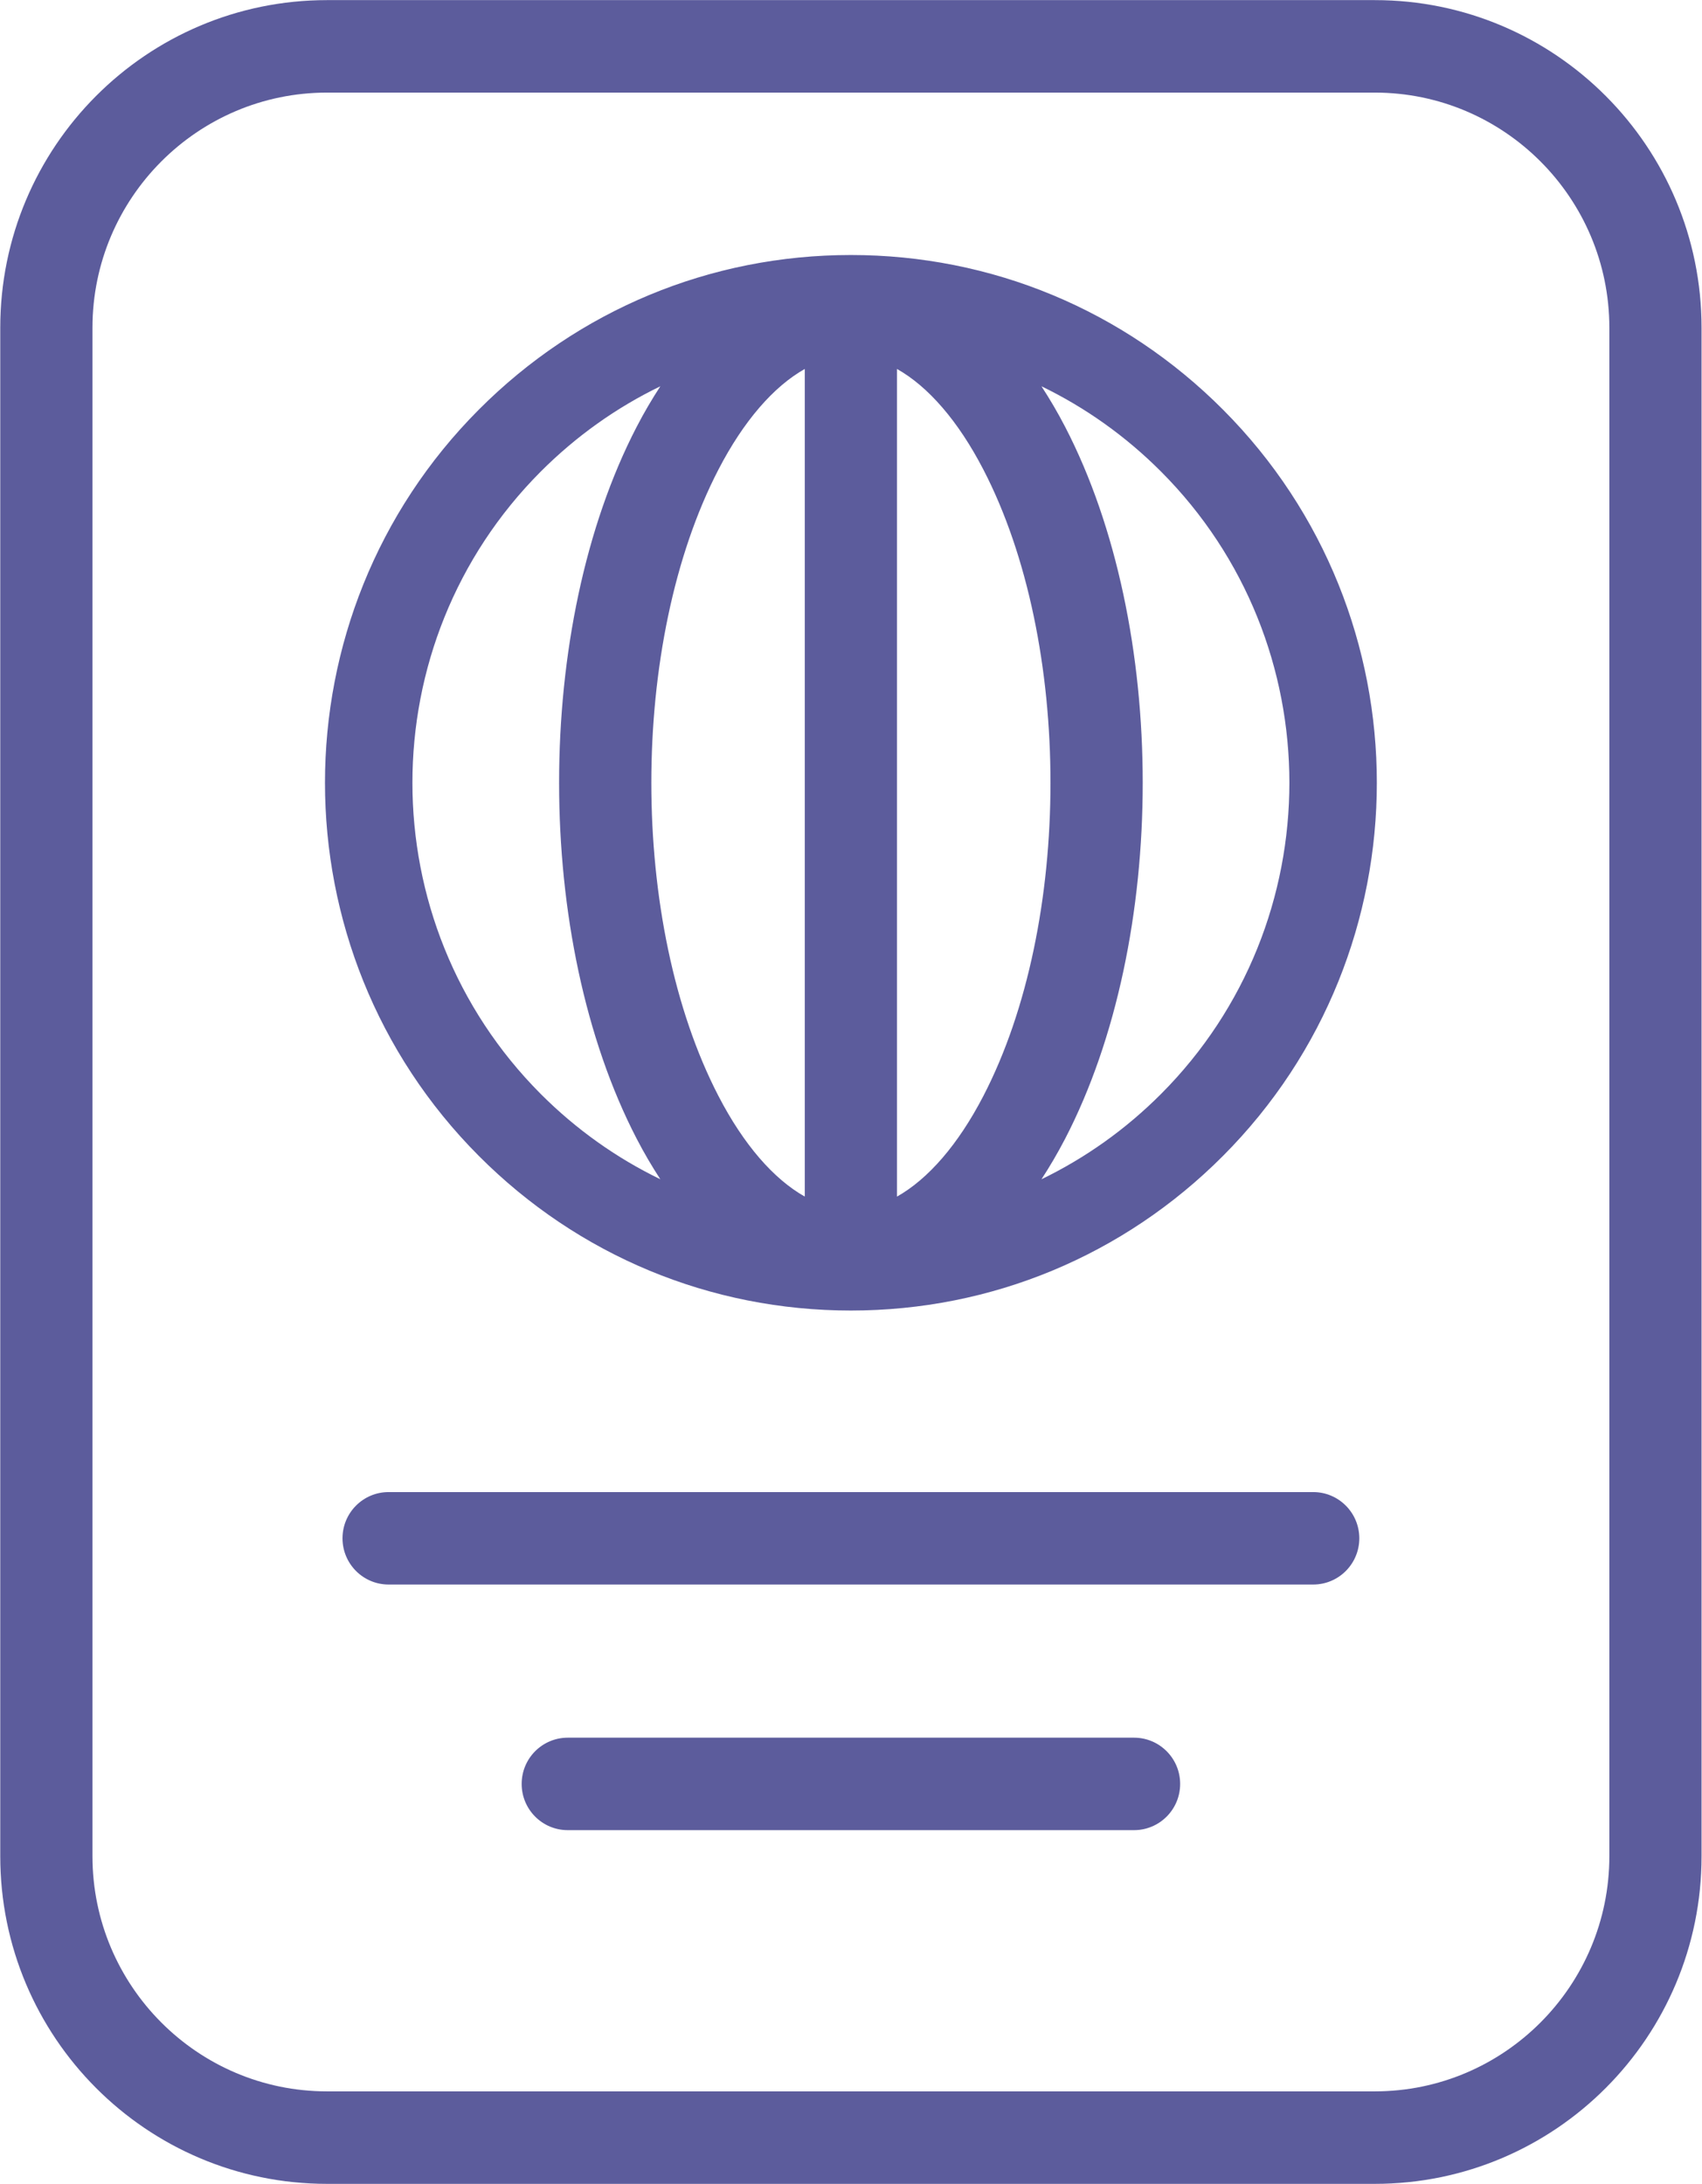 <svg xmlns="http://www.w3.org/2000/svg" xmlns:xlink="http://www.w3.org/1999/xlink" preserveAspectRatio="xMidYMid" width="46" height="59" viewBox="0 0 46 59">
  <defs>
    <style>
      .cls-1 {
        fill: #5c5c9c;
        fill-rule: evenodd;
      }
    </style>
  </defs>
  <path d="M37.158,59.005 L8.837,59.005 C3.960,59.005 0.007,55.041 0.007,50.152 L0.007,8.856 C0.007,3.967 3.960,0.003 8.837,0.003 L37.158,0.003 C42.034,0.003 45.988,3.967 45.988,8.856 L45.988,50.152 C45.988,55.041 42.034,59.005 37.158,59.005 ZM43.496,8.856 C43.496,5.352 40.653,2.502 37.158,2.502 L8.837,2.502 C5.342,2.502 2.499,5.352 2.499,8.856 L2.499,50.152 C2.499,53.656 5.342,56.506 8.837,56.506 L37.158,56.506 C40.653,56.506 43.496,53.656 43.496,50.152 L43.496,8.856 ZM33.053,31.232 C30.367,33.925 26.796,35.409 22.997,35.409 C19.199,35.409 15.627,33.925 12.942,31.232 C7.397,25.673 7.397,16.626 12.942,11.067 C15.627,8.374 19.199,6.890 22.997,6.890 C26.796,6.890 30.367,8.374 33.053,11.067 C38.598,16.626 38.598,25.673 33.053,31.232 ZM14.613,12.743 C9.991,17.378 9.991,24.921 14.613,29.556 C15.571,30.515 16.663,31.289 17.847,31.862 C17.624,31.520 17.409,31.156 17.207,30.766 C14.412,25.373 14.412,16.926 17.207,11.533 C17.409,11.143 17.624,10.779 17.847,10.437 C16.663,11.010 15.571,11.784 14.613,12.743 ZM21.751,9.969 C20.909,10.442 20.097,11.375 19.418,12.686 C16.999,17.353 16.999,24.946 19.418,29.613 C20.097,30.924 20.909,31.857 21.751,32.330 L21.751,9.969 ZM24.243,9.969 L24.243,32.330 C25.086,31.857 25.897,30.924 26.577,29.613 L26.577,29.613 C28.996,24.946 28.996,17.353 26.577,12.686 C25.898,11.375 25.086,10.442 24.243,9.969 ZM31.381,12.743 C30.424,11.784 29.332,11.010 28.148,10.437 C28.371,10.779 28.586,11.143 28.788,11.534 C31.583,16.926 31.583,25.373 28.788,30.766 C28.585,31.156 28.371,31.521 28.148,31.862 C29.332,31.289 30.424,30.515 31.381,29.556 C36.004,24.921 36.004,17.378 31.381,12.743 ZM10.503,40.314 L35.492,40.314 C36.180,40.314 36.738,40.873 36.738,41.563 C36.738,42.253 36.180,42.812 35.492,42.812 L10.503,42.812 C9.815,42.812 9.257,42.253 9.257,41.563 C9.257,40.873 9.815,40.314 10.503,40.314 ZM15.344,46.950 L30.650,46.950 C31.338,46.950 31.896,47.509 31.896,48.199 C31.896,48.889 31.338,49.448 30.650,49.448 L15.344,49.448 C14.656,49.448 14.099,48.889 14.099,48.199 C14.099,47.509 14.656,46.950 15.344,46.950 Z" class="cls-1"/>
</svg>
